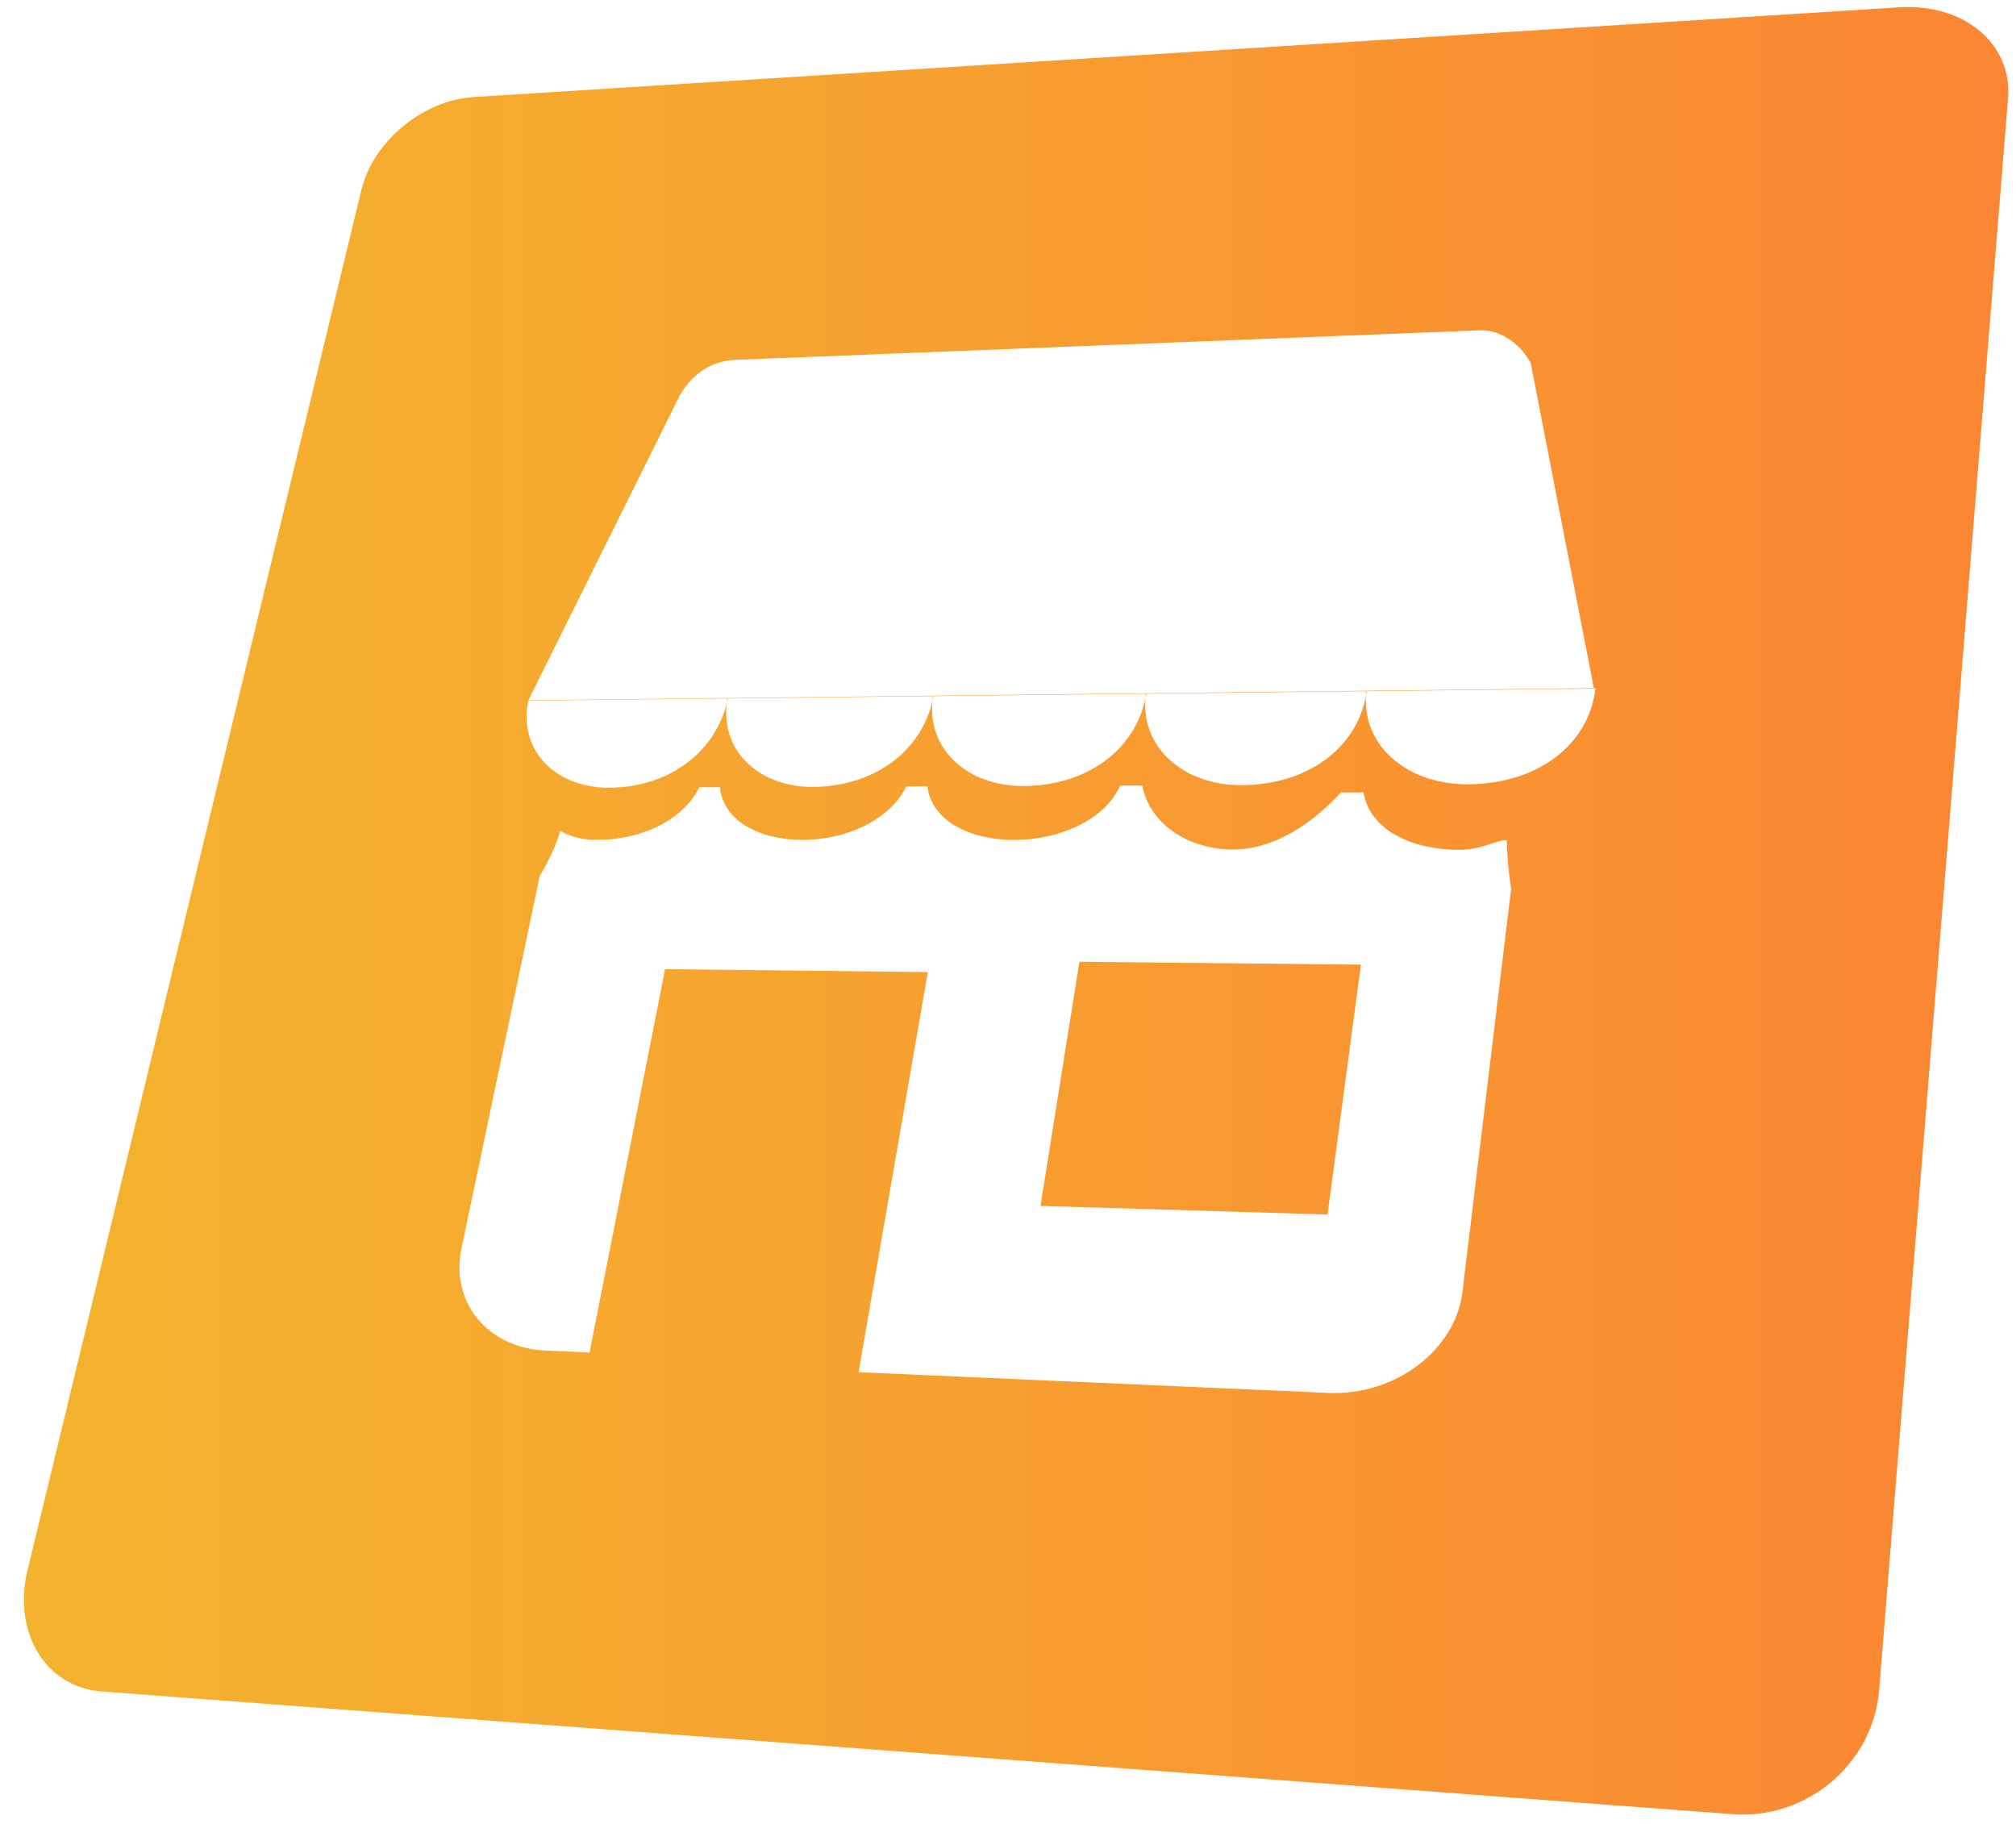 <svg xmlns="http://www.w3.org/2000/svg" xmlns:xlink="http://www.w3.org/1999/xlink" width="341.944" height="309.458" viewBox="0 0 341.944 309.458">
  <defs>
    <clipPath id="clip-path">
      <path id="Pfad_30" data-name="Pfad 30" d="M80.3,16.461a19.335,19.335,0,0,0-6.308,1.534,23.051,23.051,0,0,0-5.657,3.454,22.657,22.657,0,0,0-4.427,4.883,18.425,18.425,0,0,0-2.6,5.837h0L4.681,266.267a20.882,20.882,0,0,0-.47,7.58A16.479,16.479,0,0,0,6.4,280.274a13.764,13.764,0,0,0,4.484,4.593,13.945,13.945,0,0,0,6.4,2.053h0l276.565,20.806a23.09,23.09,0,0,0,9.068-1.128,23.52,23.52,0,0,0,7.737-4.359,23.264,23.264,0,0,0,5.547-6.889,22.467,22.467,0,0,0,2.529-8.686h0L340.6,16.652a13.231,13.231,0,0,0-1.044-6.429,13.678,13.678,0,0,0-3.83-5.025,16.931,16.931,0,0,0-5.983-3.147,21.506,21.506,0,0,0-7.525-.81h0Zm35.076,50.473a13.755,13.755,0,0,1,2.07-2.69,11.117,11.117,0,0,1,2.333-1.8,10.531,10.531,0,0,1,2.478-1.027,11.206,11.206,0,0,1,2.5-.381h0l126.281-5.007a7.576,7.576,0,0,1,2.7.4,9.5,9.5,0,0,1,2.43,1.24,11.3,11.3,0,0,1,2.015,1.815,10.743,10.743,0,0,1,1.456,2.121h0l10.7,55.12-38.458.442a.173.173,0,0,1,0,.018l0,.017,0,.018c0,.006,0,.013,0,.02h0l38.488-.441-.013-.074.265,0a16.816,16.816,0,0,1-2.2,6.628,17.567,17.567,0,0,1-4.639,5.149,21.679,21.679,0,0,1-6.642,3.332,28.072,28.072,0,0,1-8.18,1.2h-.087a21.446,21.446,0,0,1-7.194-1.2,16.8,16.8,0,0,1-5.566-3.244,13.412,13.412,0,0,1-3.473-4.8,12.518,12.518,0,0,1-.93-5.869h0a17.065,17.065,0,0,1-2.437,6.211,17.93,17.93,0,0,1-4.592,4.816,21.447,21.447,0,0,1-6.352,3.113,26.769,26.769,0,0,1-7.7,1.12h-.084a20.135,20.135,0,0,1-6.921-1.171,15.679,15.679,0,0,1-5.3-3.187,12.759,12.759,0,0,1-3.248-4.715,12.373,12.373,0,0,1-.765-5.772h0a17.383,17.383,0,0,1-2.492,6.1,18.076,18.076,0,0,1-4.537,4.732,21.09,21.09,0,0,1-6.2,3.058,25.709,25.709,0,0,1-7.465,1.1h-.081a18.9,18.9,0,0,1-6.655-1.152,14.64,14.64,0,0,1-5.049-3.133,12.03,12.03,0,0,1-3.64-10.31h0a17.678,17.678,0,0,1-2.543,6,18.232,18.232,0,0,1-4.487,4.652,20.774,20.774,0,0,1-6.057,3.006,24.682,24.682,0,0,1-7.236,1.081h-.079a17.766,17.766,0,0,1-6.4-1.137,13.689,13.689,0,0,1-4.8-3.081,11.641,11.641,0,0,1-2.822-4.556,12.2,12.2,0,0,1-.464-5.577h0a17.948,17.948,0,0,1-2.59,5.9,18.4,18.4,0,0,1-4.441,4.573,20.5,20.5,0,0,1-5.92,2.955,23.683,23.683,0,0,1-7.011,1.062h0a16.8,16.8,0,0,1-6.351-1.152A12.826,12.826,0,0,1,92.3,129.3a11.134,11.134,0,0,1-2.59-4.7,12.313,12.313,0,0,1-.1-5.731H89.6l.007-.021,0-.012,0-.012,0-.012,0-.012h.018l-.025.048a.025.025,0,0,0,0,0s0,0,0,0,0,0,0,.005a.045.045,0,0,1,0,.006h0l33.733-.386c0-.007,0-.013,0-.019s0-.011,0-.017,0-.011,0-.016a.157.157,0,0,1,0-.017h0l-33.714.387Zm74.635,66.319,3.719-.015a11.925,11.925,0,0,0,1.791,4.319,13.311,13.311,0,0,0,3.322,3.4,16.185,16.185,0,0,0,4.568,2.261,19.673,19.673,0,0,0,5.522.889h0a18.655,18.655,0,0,0,5.454-.825,23.33,23.33,0,0,0,4.955-2.191,31.4,31.4,0,0,0,4.375-3.105,41.175,41.175,0,0,0,3.719-3.564h0l3.835-.013a9.194,9.194,0,0,0,1.867,4.244,12.015,12.015,0,0,0,3.675,3.044,18.837,18.837,0,0,0,4.956,1.836,26.022,26.022,0,0,0,5.7.618h0a13.69,13.69,0,0,0,2.651-.254,18.439,18.439,0,0,0,2.133-.563c.641-.205,1.221-.41,1.764-.564a5.693,5.693,0,0,1,1.546-.256h0q.027,1.033.087,2.064t.153,2.061q.093,1.03.22,2.057t.288,2.052h0l-8.272,68.5a17.039,17.039,0,0,1-2.5,6.885,20.508,20.508,0,0,1-5.128,5.516,23.329,23.329,0,0,1-7.011,3.566,23.74,23.74,0,0,1-8.121,1.059h0l-79.65-3.521L157.37,164.89l-44.566-.5L99.995,229.414l-7.436-.324a17.1,17.1,0,0,1-6.683-1.62,14.285,14.285,0,0,1-4.9-3.814,13.38,13.38,0,0,1-2.676-5.418,14.753,14.753,0,0,1-.034-6.453h0l13.293-63.237q.569-.919,1.072-1.857t.939-1.889q.436-.951.8-1.915t.667-1.935h0a10.712,10.712,0,0,0,1.448.688,11.777,11.777,0,0,0,1.577.485,12.93,12.93,0,0,0,1.682.276,14.09,14.09,0,0,0,1.764.06h0a23.628,23.628,0,0,0,5.112-.566,22.26,22.26,0,0,0,4.895-1.692,17.391,17.391,0,0,0,4.166-2.795,12.964,12.964,0,0,0,2.924-3.867h0l3.492-.014a8.007,8.007,0,0,0,1.441,3.864,10.033,10.033,0,0,0,3.125,2.8,15.7,15.7,0,0,0,4.344,1.7,22.027,22.027,0,0,0,5.087.577h0a24.983,24.983,0,0,0,5.323-.576,22.874,22.874,0,0,0,5.041-1.721,17.731,17.731,0,0,0,4.266-2.843,13.3,13.3,0,0,0,3-3.934h0l3.569-.015a8.184,8.184,0,0,0,1.575,3.931,10.675,10.675,0,0,0,3.3,2.848,16.859,16.859,0,0,0,4.543,1.734,23.363,23.363,0,0,0,5.277.587h0a26.36,26.36,0,0,0,5.511-.586,23.773,23.773,0,0,0,5.218-1.751,17.494,17.494,0,0,0,4.358-2.893,12.3,12.3,0,0,0,2.931-4m4.481-15.655a.18.18,0,0,1,0,.018l0,.017-.005.018c0,.006,0,.013,0,.02h0l37.24-.426a.178.178,0,0,0,0-.02c0-.006,0-.012,0-.018s0-.011,0-.017a.167.167,0,0,1,0-.018h0Zm-36.114.415c0,.006,0,.012,0,.018l-.005.017-.005.017c0,.006,0,.012,0,.019h0l35.967-.412a.125.125,0,0,0,0-.02c0-.006,0-.012,0-.017s0-.011,0-.017a.106.106,0,0,1,0-.018h0Zm-34.875.4a.123.123,0,0,1,0,.017l-.006.016-.006.017a.147.147,0,0,0-.005.019h0l34.736-.4a.18.18,0,0,0,0-.019c0-.006,0-.012,0-.017s0-.011,0-.017a.167.167,0,0,1,0-.017h0Zm108.211-1.17a1.585,1.585,0,0,0-.011.172c0,.057,0,.113,0,.169s0,.113,0,.17,0,.115-.007.174h0c.011-.059.025-.116.041-.173s.031-.113.048-.17.032-.113.046-.17.026-.115.035-.173h0Zm-37.388.428a1.5,1.5,0,0,0-.016.169c0,.056,0,.111,0,.167s0,.111,0,.167,0,.113-.009.171h0c.012-.058.027-.114.043-.17s.033-.112.049-.167.033-.111.047-.167.027-.113.036-.17h0Zm-36.11.414a1.5,1.5,0,0,0-.019.166c0,.055,0,.109-.005.163s0,.109,0,.163,0,.11-.01.166h0c.012-.057.026-.112.042-.167s.033-.109.05-.163.034-.108.049-.163.028-.11.039-.167h0Zm-34.874.4a1.6,1.6,0,0,0-.02.163c0,.054-.006.107-.008.161s0,.107-.006.161-.008.108-.015.163h0c.013-.056.029-.11.046-.164s.035-.107.052-.16.035-.106.05-.16.03-.108.04-.164h0Zm59.746,44.66-6.6,41.406,46.688,1.4,2,.06,5.662-42.382Z" transform="translate(0 0)" fill="none"/>
    </clipPath>
    <linearGradient id="linear-gradient" y1="0.5" x2="1" y2="0.5" gradientUnits="objectBoundingBox">
      <stop offset="0" stop-color="#f3b42d"/>
      <stop offset="0.1" stop-color="#f4b02e"/>
      <stop offset="0.2" stop-color="#f5ac2e"/>
      <stop offset="0.3" stop-color="#f6a82f"/>
      <stop offset="0.4" stop-color="#f6a330"/>
      <stop offset="0.5" stop-color="#f79e30"/>
      <stop offset="0.6" stop-color="#f89931"/>
      <stop offset="0.7" stop-color="#f99431"/>
      <stop offset="0.8" stop-color="#fa8f32"/>
      <stop offset="0.9" stop-color="#fa8a32"/>
      <stop offset="1" stop-color="#fb8533"/>
    </linearGradient>
  </defs>
  <g id="stores" style="mix-blend-mode: normal;isolation: isolate">
    <g id="Gruppe_40" data-name="Gruppe 40" transform="translate(0 0)" clip-path="url(#clip-path)">
      <g id="Gruppe_39" data-name="Gruppe 39" transform="translate(-3.248 -52.322)">
        <path id="Pfad_29" data-name="Pfad 29" d="M68.118,69.752,345.194,52.32,320.134,361.78,3.248,337.941Z" fill="url(#linear-gradient)"/>
      </g>
    </g>
  </g>
</svg>
